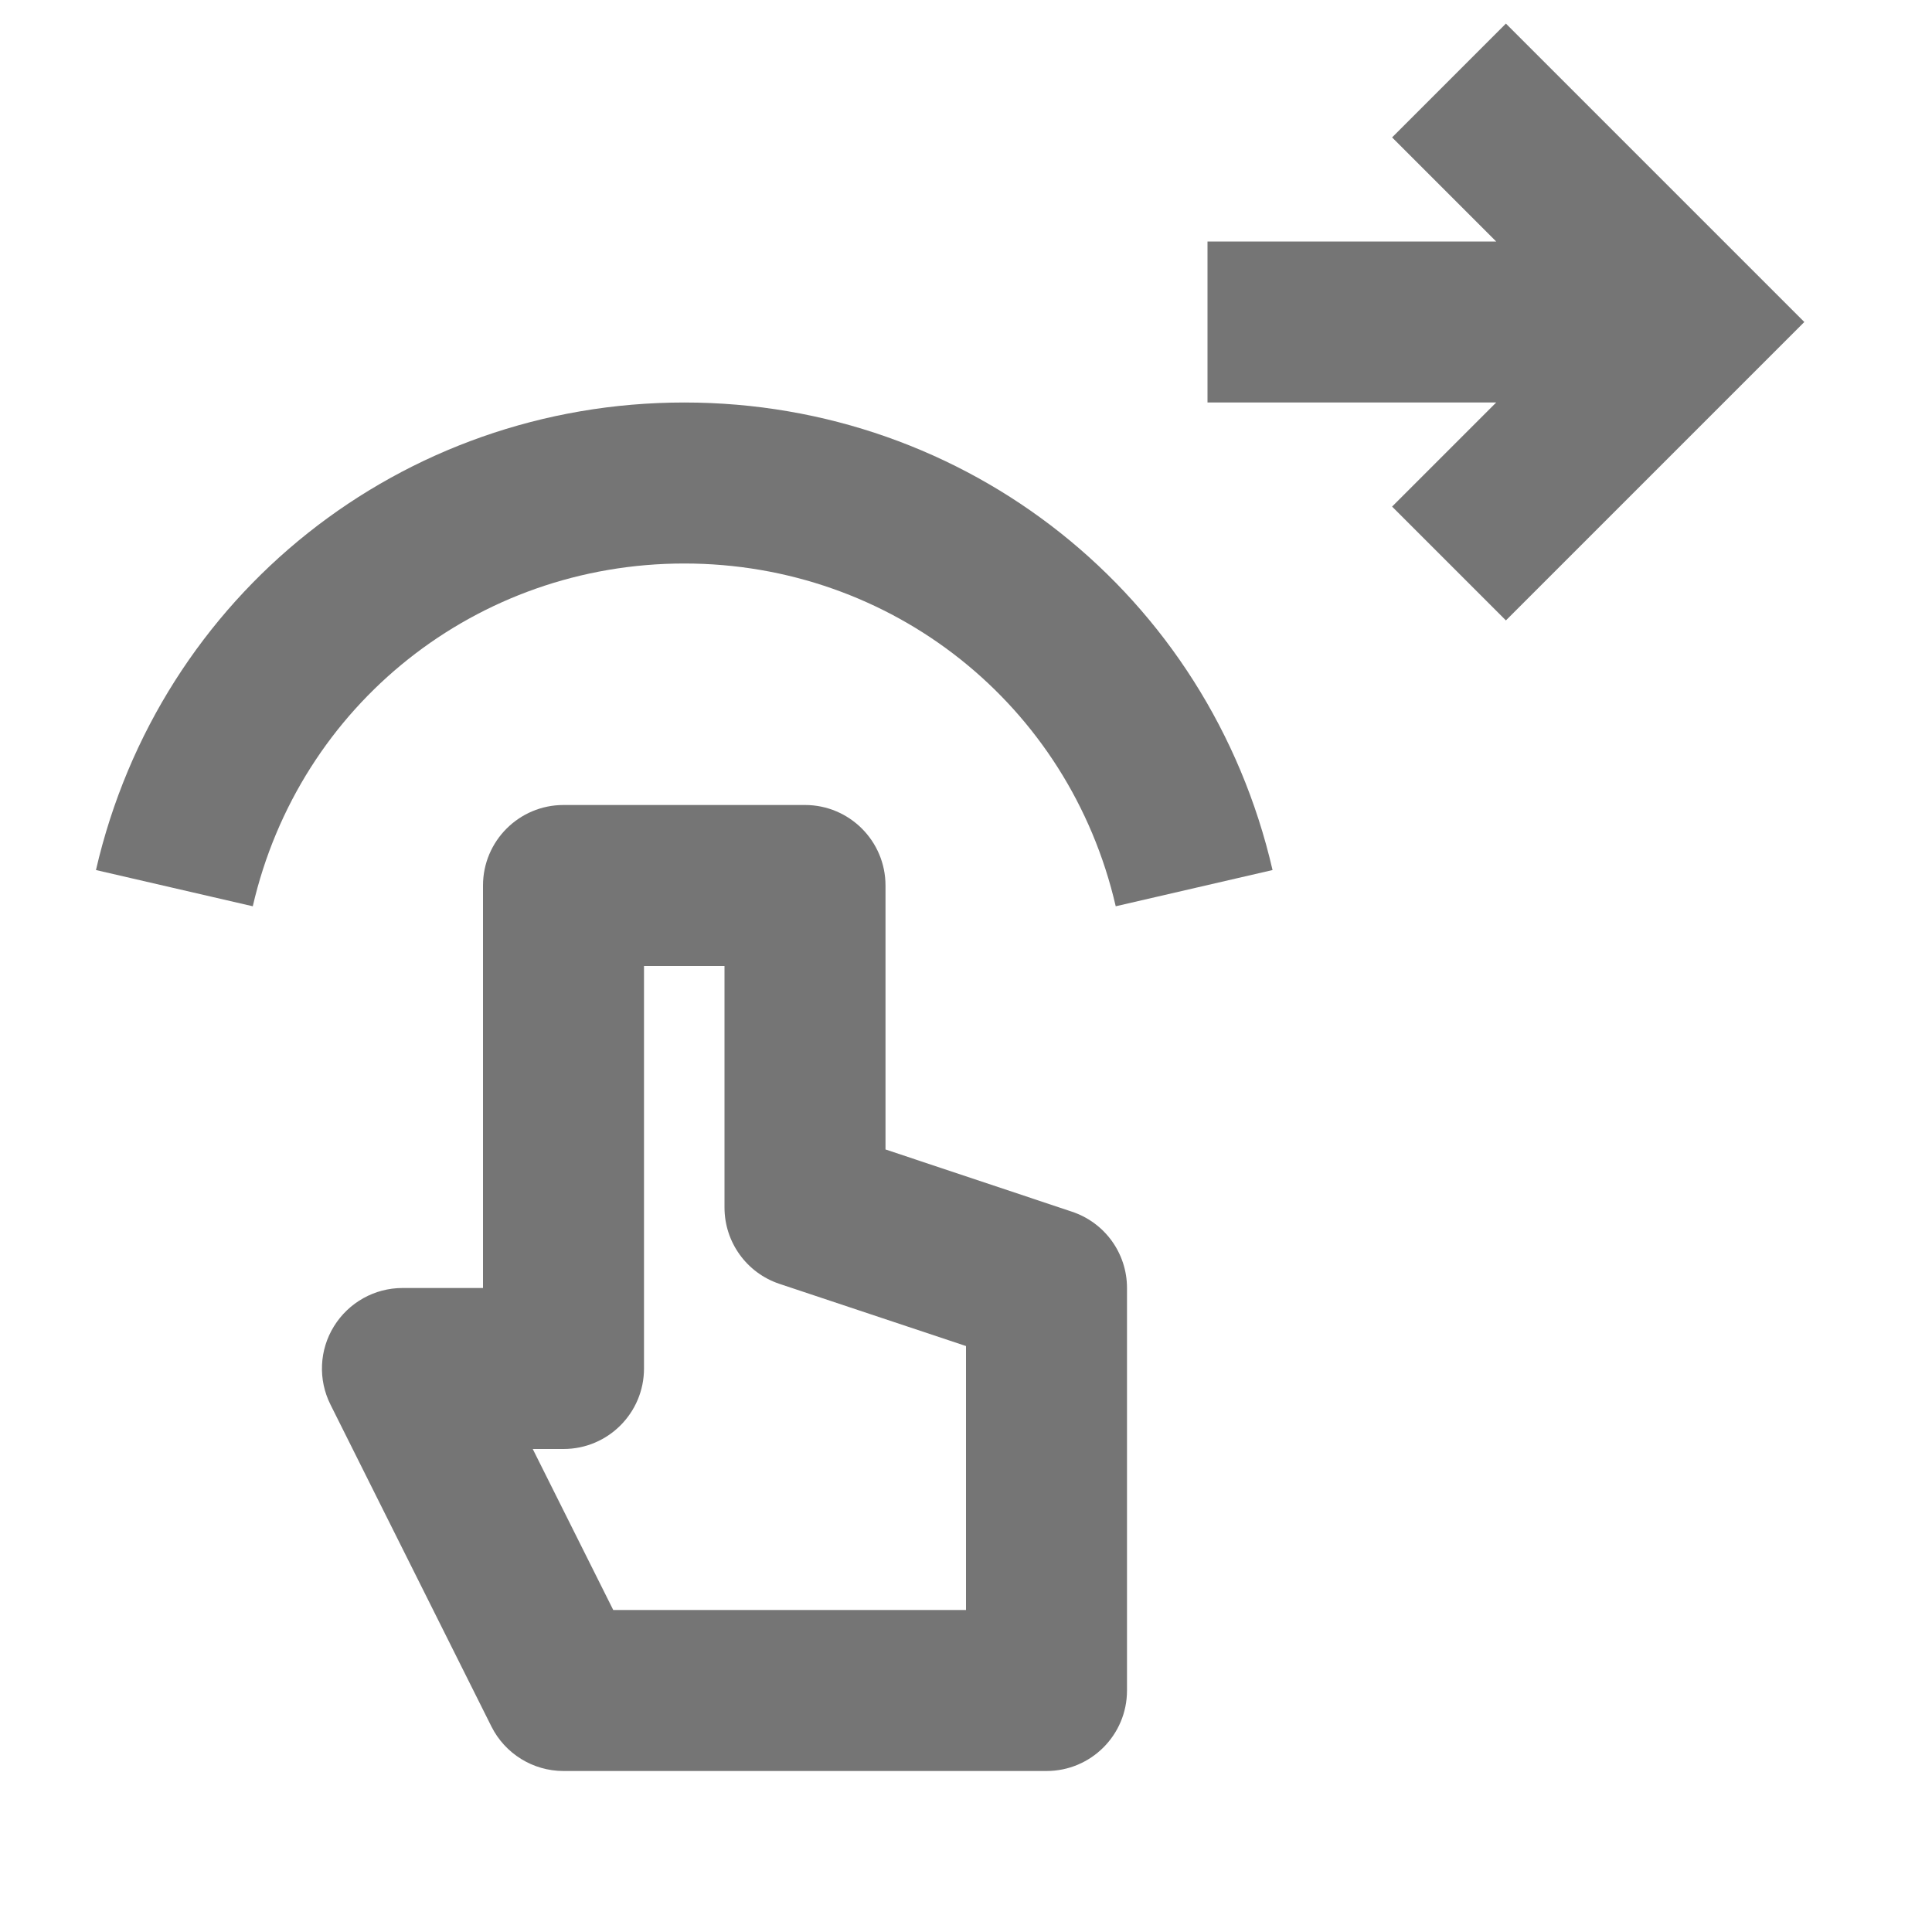 <?xml version="1.0" encoding="iso-8859-1"?>
<!-- Generator: Adobe Illustrator 16.0.0, SVG Export Plug-In . SVG Version: 6.00 Build 0)  -->
<!DOCTYPE svg PUBLIC "-//W3C//DTD SVG 1.1//EN" "http://www.w3.org/Graphics/SVG/1.1/DTD/svg11.dtd">
<svg version="1.1" xmlns="http://www.w3.org/2000/svg" xmlns:xlink="http://www.w3.org/1999/xlink" x="0px" y="0px" width="24px"
	 height="24px" viewBox="0 0 24 24" style="enable-background:new 0 0 24 24;" xml:space="preserve">
<g id="Frame_-_24px">
	<rect style="fill:none;" width="24" height="24"/>
</g>
<g id="Line_Icons">
	<g>
		<polygon style="fill:#757575;" points="18.707,0.293 17.293,1.707 18.586,3 15,3 15,5 18.586,5 17.293,6.293 18.707,7.707 
			22.414,4 		"/>
		<path style="fill:#757575;" d="M13.316,15.052L11,14.279V11c0-0.552-0.448-1-1-1H7c-0.552,0-1,0.448-1,1v5H5
			c-0.347,0-0.668,0.18-0.851,0.475s-0.199,0.663-0.044,0.973l2,4C6.275,21.786,6.621,22,7,22h6c0.552,0,1-0.447,1-1v-5
			C14,15.569,13.725,15.188,13.316,15.052z M12,20H7.618l-1-2H7c0.552,0,1-0.447,1-1v-5h1v3c0,0.431,0.275,0.813,0.684,0.949
			L12,16.721V20z"/>
		<path style="fill:#757575;" d="M8.5,5c-3.513,0-6.519,2.389-7.308,5.808l1.948,0.45C3.719,8.751,5.923,7,8.5,7
			s4.781,1.751,5.36,4.258l1.948-0.45C15.019,7.389,12.013,5,8.5,5z"/>
	</g>
</g>
</svg>
